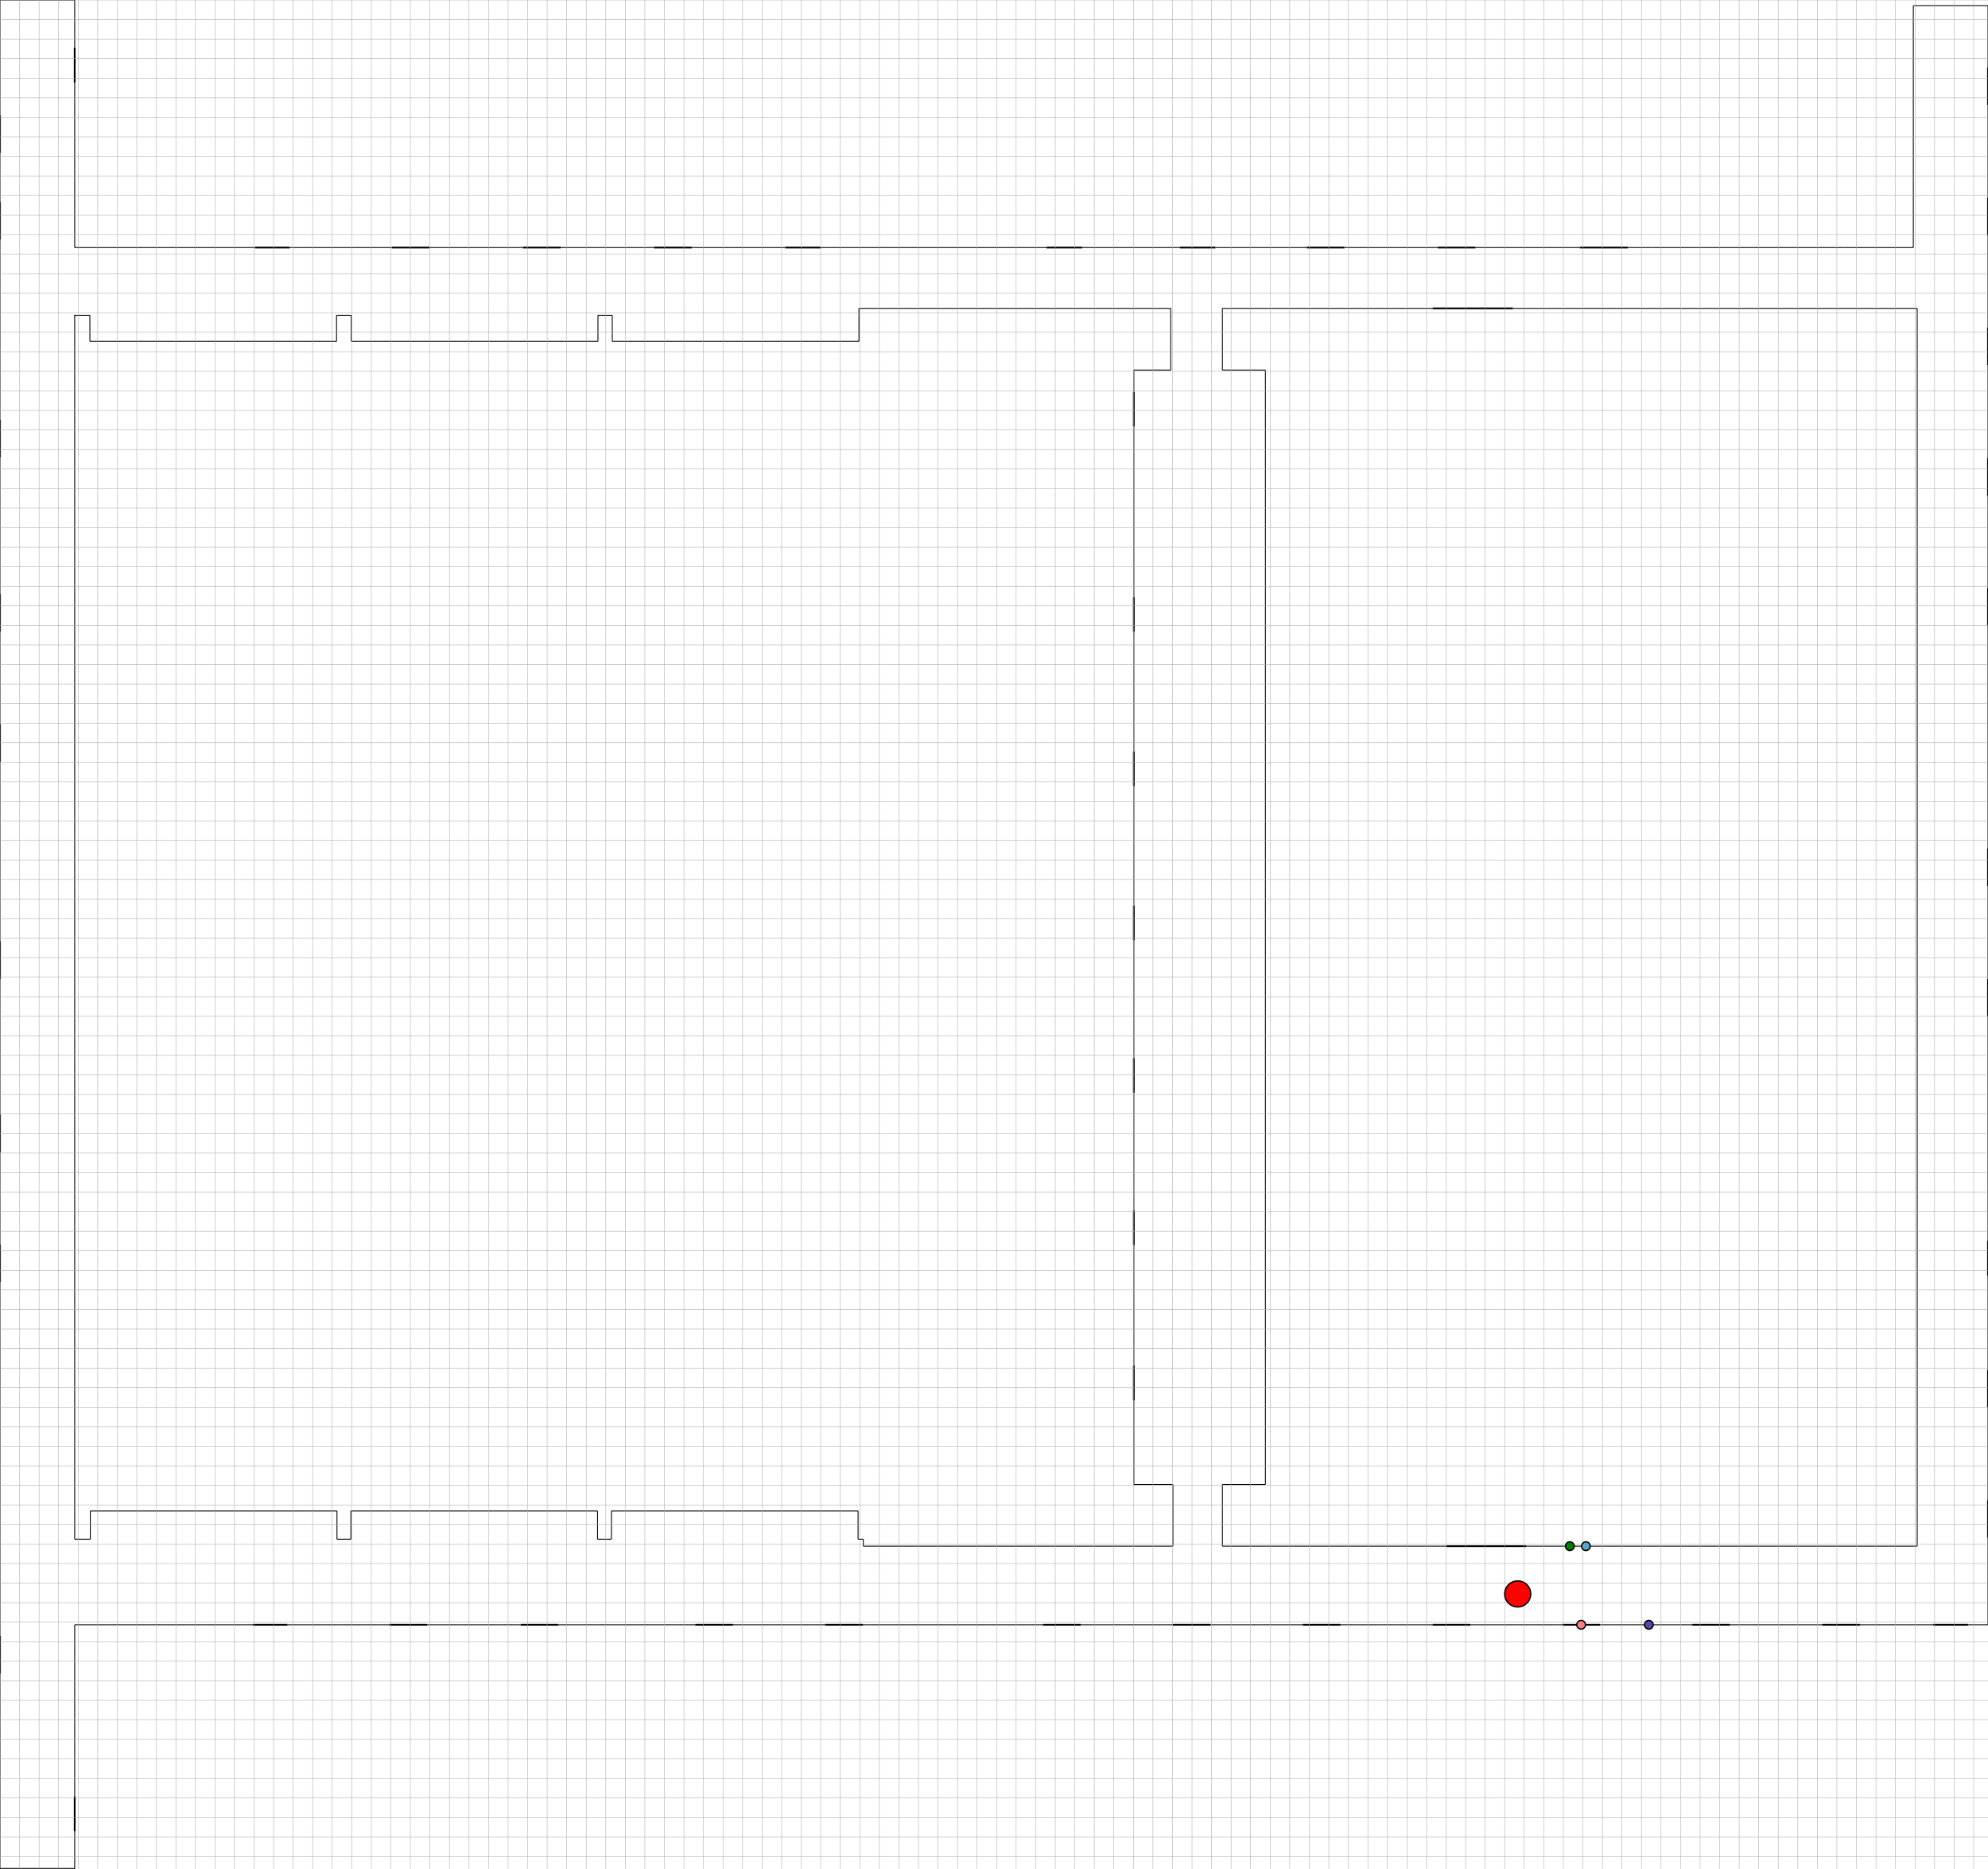 <?xml version="1.0" encoding="UTF-8" standalone="no"?>
<svg xmlns="http://www.w3.org/2000/svg" height="4303" width="4578">
<line x1="0" y1="0" x2="0" y2="265" style="stroke:rgb(0,0,0);stroke-width:2" lineId="0" />
<line x1="0" y1="265" x2="0" y2="352" style="stroke:rgb(0,0,0);stroke-width:4" lineId="1" doors="I1"/>
<line x1="0" y1="352" x2="0" y2="465" style="stroke:rgb(0,0,0);stroke-width:2" lineId="2" />
<line x1="0" y1="465" x2="0" y2="552" style="stroke:rgb(0,0,0);stroke-width:4" lineId="3" doors="I2"/>
<line x1="0" y1="552" x2="0" y2="966" style="stroke:rgb(0,0,0);stroke-width:2" lineId="4" />
<line x1="0" y1="966" x2="0" y2="1053" style="stroke:rgb(0,0,0);stroke-width:4" lineId="5" doors="I3"/>
<line x1="0" y1="1053" x2="0" y2="1368" style="stroke:rgb(0,0,0);stroke-width:2" lineId="6" />
<line x1="0" y1="1368" x2="0" y2="1455" style="stroke:rgb(0,0,0);stroke-width:4" lineId="7" doors="I4"/>
<line x1="0" y1="1455" x2="0" y2="1667" style="stroke:rgb(0,0,0);stroke-width:2" lineId="8" />
<line x1="0" y1="1667" x2="0" y2="1754" style="stroke:rgb(0,0,0);stroke-width:4" lineId="9" doors="I5"/>
<line x1="0" y1="1754" x2="0" y2="2167" style="stroke:rgb(0,0,0);stroke-width:2" lineId="10" />
<line x1="0" y1="2167" x2="0" y2="2254" style="stroke:rgb(0,0,0);stroke-width:4" lineId="11" doors="I6"/>
<line x1="0" y1="2254" x2="0" y2="2566" style="stroke:rgb(0,0,0);stroke-width:2" lineId="12" />
<line x1="0" y1="2566" x2="0" y2="2653" style="stroke:rgb(0,0,0);stroke-width:4" lineId="13" doors="I7"/>
<line x1="0" y1="2653" x2="0" y2="2865" style="stroke:rgb(0,0,0);stroke-width:2" lineId="14" />
<line x1="0" y1="2865" x2="0" y2="2952" style="stroke:rgb(0,0,0);stroke-width:4" lineId="15" doors="I8"/>
<line x1="0" y1="2952" x2="0" y2="3766" style="stroke:rgb(0,0,0);stroke-width:2" lineId="16" />
<line x1="0" y1="3766" x2="0" y2="3853" style="stroke:rgb(0,0,0);stroke-width:4" lineId="17" doors="I9"/>
<line x1="0" y1="3853" x2="0" y2="4303" style="stroke:rgb(0,0,0);stroke-width:2" lineId="18" />
<line x1="0" y1="4303" x2="172" y2="4303" style="stroke:rgb(0,0,0);stroke-width:4" lineId="19" doors="m"/>
<line x1="172" y1="4303" x2="172" y2="4216" style="stroke:rgb(0,0,0);stroke-width:2" lineId="20" />
<line x1="172" y1="4216" x2="172" y2="4136" style="stroke:rgb(0,0,0);stroke-width:4" lineId="21" doors="I10"/>
<line x1="172" y1="4136" x2="172" y2="3741" style="stroke:rgb(0,0,0);stroke-width:2" lineId="22" />
<line x1="172" y1="3741" x2="582" y2="3741" style="stroke:rgb(0,0,0);stroke-width:2" lineId="23" />
<line x1="582" y1="3741" x2="662" y2="3741" style="stroke:rgb(0,0,0);stroke-width:4" lineId="24" doors="wc"/>
<line x1="662" y1="3741" x2="897" y2="3741" style="stroke:rgb(0,0,0);stroke-width:2" lineId="25" />
<line x1="897" y1="3741" x2="984" y2="3741" style="stroke:rgb(0,0,0);stroke-width:4" lineId="26" doors="I11"/>
<line x1="984" y1="3741" x2="1199" y2="3741" style="stroke:rgb(0,0,0);stroke-width:2" lineId="27" />
<line x1="1199" y1="3741" x2="1286" y2="3741" style="stroke:rgb(0,0,0);stroke-width:4" lineId="28" doors="I12"/>
<line x1="1286" y1="3741" x2="1601" y2="3741" style="stroke:rgb(0,0,0);stroke-width:2" lineId="29" />
<line x1="1601" y1="3741" x2="1688" y2="3741" style="stroke:rgb(0,0,0);stroke-width:4" lineId="30" doors="I13"/>
<line x1="1688" y1="3741" x2="1900" y2="3741" style="stroke:rgb(0,0,0);stroke-width:2" lineId="31" />
<line x1="1900" y1="3741" x2="1987" y2="3741" style="stroke:rgb(0,0,0);stroke-width:4" lineId="32" doors="I14"/>
<line x1="1987" y1="3741" x2="2402" y2="3741" style="stroke:rgb(0,0,0);stroke-width:2" lineId="33" />
<line x1="2402" y1="3741" x2="2489" y2="3741" style="stroke:rgb(0,0,0);stroke-width:4" lineId="34" doors="I16"/>
<line x1="2489" y1="3741" x2="2701" y2="3741" style="stroke:rgb(0,0,0);stroke-width:2" lineId="35" />
<line x1="2701" y1="3741" x2="2788" y2="3741" style="stroke:rgb(0,0,0);stroke-width:4" lineId="36" doors="I17"/>
<line x1="2788" y1="3741" x2="3000" y2="3741" style="stroke:rgb(0,0,0);stroke-width:2" lineId="37" />
<line x1="3000" y1="3741" x2="3087" y2="3741" style="stroke:rgb(0,0,0);stroke-width:4" lineId="38" doors="I14"/>
<line x1="3087" y1="3741" x2="3299" y2="3741" style="stroke:rgb(0,0,0);stroke-width:2" lineId="39" />
<line x1="3299" y1="3741" x2="3386" y2="3741" style="stroke:rgb(0,0,0);stroke-width:4" lineId="40" doors="I19"/>
<line x1="3386" y1="3741" x2="3598" y2="3741" style="stroke:rgb(0,0,0);stroke-width:2" lineId="41" />
<line x1="3598" y1="3741" x2="3685" y2="3741" style="stroke:rgb(0,0,0);stroke-width:4" lineId="42" doors="I20"/>
<line x1="3685" y1="3741" x2="3897" y2="3741" style="stroke:rgb(0,0,0);stroke-width:2" lineId="43" />
<line x1="3897" y1="3741" x2="3984" y2="3741" style="stroke:rgb(0,0,0);stroke-width:4" lineId="44" doors="I21"/>
<line x1="3984" y1="3741" x2="4196" y2="3741" style="stroke:rgb(0,0,0);stroke-width:2" lineId="45" />
<line x1="4196" y1="3741" x2="4283" y2="3741" style="stroke:rgb(0,0,0);stroke-width:4" lineId="46" doors="I22"/>
<line x1="4283" y1="3741" x2="4391" y2="3741" style="stroke:rgb(0,0,0);stroke-width:2" lineId="47" />
<line x1="4391" y1="3741" x2="4452" y2="3741" style="stroke:rgb(0,0,0);stroke-width:2" lineId="48" />
<line x1="4452" y1="3741" x2="4532" y2="3741" style="stroke:rgb(0,0,0);stroke-width:4" lineId="49" doors="kopirka"/>
<line x1="4532" y1="3741" x2="4578" y2="3741" style="stroke:rgb(0,0,0);stroke-width:2" lineId="50" />
<line x1="4578" y1="3741" x2="4578" y2="3541" style="stroke:rgb(0,0,0);stroke-width:2" lineId="51" />
<line x1="4578" y1="3541" x2="4578" y2="3454" style="stroke:rgb(0,0,0);stroke-width:4" lineId="52" doors="I23"/>
<line x1="4578" y1="3454" x2="4578" y2="3241" style="stroke:rgb(0,0,0);stroke-width:2" lineId="53" />
<line x1="4578" y1="3241" x2="4578" y2="3154" style="stroke:rgb(0,0,0);stroke-width:4" lineId="54" doors="I24A"/>
<line x1="4578" y1="3154" x2="4578" y2="2937" style="stroke:rgb(0,0,0);stroke-width:2" lineId="55" />
<line x1="4578" y1="2937" x2="4578" y2="2857" style="stroke:rgb(0,0,0);stroke-width:4" lineId="56" doors="I24B"/>
<line x1="4578" y1="2857" x2="4578" y2="2341" style="stroke:rgb(0,0,0);stroke-width:2" lineId="57" />
<line x1="4578" y1="2341" x2="4578" y2="2254" style="stroke:rgb(0,0,0);stroke-width:4" lineId="58" doors="I25"/>
<line x1="4578" y1="2254" x2="4578" y2="2040" style="stroke:rgb(0,0,0);stroke-width:2" lineId="59" />
<line x1="4578" y1="2040" x2="4578" y2="1953" style="stroke:rgb(0,0,0);stroke-width:4" lineId="60" doors="I26"/>
<line x1="4578" y1="1953" x2="4578" y2="1441" style="stroke:rgb(0,0,0);stroke-width:2" lineId="61" />
<line x1="4578" y1="1441" x2="4578" y2="1354" style="stroke:rgb(0,0,0);stroke-width:4" lineId="62" doors="I27"/>
<line x1="4578" y1="1354" x2="4578" y2="1142" style="stroke:rgb(0,0,0);stroke-width:2" lineId="63" />
<line x1="4578" y1="1142" x2="4578" y2="1055" style="stroke:rgb(0,0,0);stroke-width:4" lineId="64" doors="I28"/>
<line x1="4578" y1="1055" x2="4578" y2="841" style="stroke:rgb(0,0,0);stroke-width:2" lineId="65" />
<line x1="4578" y1="841" x2="4578" y2="754" style="stroke:rgb(0,0,0);stroke-width:4" lineId="66" doors="I29"/>
<line x1="4578" y1="754" x2="4578" y2="542" style="stroke:rgb(0,0,0);stroke-width:2" lineId="67" />
<line x1="4578" y1="542" x2="4578" y2="455" style="stroke:rgb(0,0,0);stroke-width:4" lineId="68" doors="I30"/>
<line x1="4578" y1="455" x2="4578" y2="242" style="stroke:rgb(0,0,0);stroke-width:2" lineId="69" />
<line x1="4578" y1="242" x2="4578" y2="155" style="stroke:rgb(0,0,0);stroke-width:4" lineId="70" doors="I31"/>
<line x1="4578" y1="155" x2="4578" y2="13" style="stroke:rgb(0,0,0);stroke-width:2" lineId="71" />
<line x1="4578" y1="13" x2="4406" y2="13" style="stroke:rgb(0,0,0);stroke-width:2" lineId="72" />
<line x1="4406" y1="13" x2="4406" y2="570" style="stroke:rgb(0,0,0);stroke-width:2" lineId="73" />
<line x1="4406" y1="570" x2="4246" y2="570" style="stroke:rgb(0,0,0);stroke-width:2" lineId="74" />
<line x1="4246" y1="570" x2="3806" y2="570" style="stroke:rgb(0,0,0);stroke-width:2" lineId="75" />
<line x1="3806" y1="570" x2="3749" y2="570" style="stroke:rgb(0,0,0);stroke-width:2" lineId="76" />
<line x1="3749" y1="570" x2="3638" y2="570" style="stroke:rgb(0,0,0);stroke-width:4" lineId="77" doors="vytah"/>
<line x1="3638" y1="570" x2="3398" y2="570" style="stroke:rgb(0,0,0);stroke-width:2" lineId="78" />
<line x1="3398" y1="570" x2="3311" y2="570" style="stroke:rgb(0,0,0);stroke-width:4" lineId="79" doors="I32"/>
<line x1="3311" y1="570" x2="3096" y2="570" style="stroke:rgb(0,0,0);stroke-width:2" lineId="80" />
<line x1="3096" y1="570" x2="3009" y2="570" style="stroke:rgb(0,0,0);stroke-width:4" lineId="81" doors="I32"/>
<line x1="3009" y1="570" x2="2799" y2="570" style="stroke:rgb(0,0,0);stroke-width:2" lineId="82" />
<line x1="2799" y1="570" x2="2717" y2="570" style="stroke:rgb(0,0,0);stroke-width:4" lineId="83" doors="I33b"/>
<line x1="2717" y1="570" x2="2492" y2="570" style="stroke:rgb(0,0,0);stroke-width:2" lineId="84" />
<line x1="2492" y1="570" x2="2410" y2="570" style="stroke:rgb(0,0,0);stroke-width:4" lineId="85" doors="I33ab"/>
<line x1="2410" y1="570" x2="1890" y2="570" style="stroke:rgb(0,0,0);stroke-width:2" lineId="86" />
<line x1="1890" y1="570" x2="1808" y2="570" style="stroke:rgb(0,0,0);stroke-width:4" lineId="87" doors="I34"/>
<line x1="1808" y1="570" x2="1593" y2="570" style="stroke:rgb(0,0,0);stroke-width:2" lineId="88" />
<line x1="1593" y1="570" x2="1506" y2="570" style="stroke:rgb(0,0,0);stroke-width:4" lineId="89" doors="I35"/>
<line x1="1506" y1="570" x2="1291" y2="570" style="stroke:rgb(0,0,0);stroke-width:2" lineId="90" />
<line x1="1291" y1="570" x2="1204" y2="570" style="stroke:rgb(0,0,0);stroke-width:4" lineId="91" doors="I36"/>
<line x1="1204" y1="570" x2="989" y2="570" style="stroke:rgb(0,0,0);stroke-width:2" lineId="92" />
<line x1="989" y1="570" x2="902" y2="570" style="stroke:rgb(0,0,0);stroke-width:4" lineId="93" doors="I37"/>
<line x1="902" y1="570" x2="667" y2="570" style="stroke:rgb(0,0,0);stroke-width:2" lineId="94" />
<line x1="667" y1="570" x2="587" y2="570" style="stroke:rgb(0,0,0);stroke-width:4" lineId="95" doors="wc"/>
<line x1="587" y1="570" x2="172" y2="570" style="stroke:rgb(0,0,0);stroke-width:2" lineId="96" />
<line x1="172" y1="570" x2="172" y2="190" style="stroke:rgb(0,0,0);stroke-width:2" lineId="97" />
<line x1="172" y1="190" x2="172" y2="110" style="stroke:rgb(0,0,0);stroke-width:4" lineId="98" doors="I38"/>
<line x1="172" y1="110" x2="172" y2="0" style="stroke:rgb(0,0,0);stroke-width:2" lineId="99" />
<line x1="172" y1="0" x2="0" y2="0" style="stroke:rgb(0,0,0);stroke-width:2" lineId="100" />
<!-- atrium  -->
<line x1="172" y1="726" x2="172" y2="3544" style="stroke:rgb(0,0,0);stroke-width:2" lineId="101" />
<line x1="172" y1="3544" x2="208" y2="3544" style="stroke:rgb(0,0,0);stroke-width:2" lineId="102" />
<line x1="208" y1="3544" x2="208" y2="3479" style="stroke:rgb(0,0,0);stroke-width:2" lineId="103" />
<line x1="208" y1="3479" x2="776" y2="3479" style="stroke:rgb(0,0,0);stroke-width:2" lineId="104" />
<line x1="776" y1="3479" x2="776" y2="3544" style="stroke:rgb(0,0,0);stroke-width:2" lineId="105" />
<line x1="776" y1="3544" x2="808" y2="3544" style="stroke:rgb(0,0,0);stroke-width:2" lineId="106" />
<line x1="808" y1="3544" x2="808" y2="3479" style="stroke:rgb(0,0,0);stroke-width:2" lineId="107" />
<line x1="808" y1="3479" x2="1376" y2="3479" style="stroke:rgb(0,0,0);stroke-width:2" lineId="108" />
<line x1="1376" y1="3479" x2="1376" y2="3544" style="stroke:rgb(0,0,0);stroke-width:2" lineId="109" />
<line x1="1376" y1="3544" x2="1408" y2="3544" style="stroke:rgb(0,0,0);stroke-width:2" lineId="110" />
<line x1="1408" y1="3544" x2="1408" y2="3479" style="stroke:rgb(0,0,0);stroke-width:2" lineId="111" />
<line x1="1408" y1="3479" x2="1976" y2="3479" style="stroke:rgb(0,0,0);stroke-width:2" lineId="112" />
<line x1="1976" y1="3479" x2="1976" y2="3544" style="stroke:rgb(0,0,0);stroke-width:2" lineId="113" />
<line x1="1976" y1="3544" x2="1988" y2="3544" style="stroke:rgb(0,0,0);stroke-width:2" lineId="114" />
<line x1="1988" y1="3544" x2="1988" y2="3560" style="stroke:rgb(0,0,0);stroke-width:2" lineId="115" />
<line x1="1988" y1="3560" x2="2701" y2="3560" style="stroke:rgb(0,0,0);stroke-width:2" lineId="116" />
<line x1="2701" y1="3560" x2="2701" y2="3418" style="stroke:rgb(0,0,0);stroke-width:2" lineId="117" />
<line x1="2701" y1="3418" x2="2611" y2="3418" style="stroke:rgb(0,0,0);stroke-width:2" lineId="118" />
<line x1="2611" y1="3418" x2="2611" y2="3224" style="stroke:rgb(0,0,0);stroke-width:2" lineId="119" />
<line x1="2611" y1="3224" x2="2611" y2="3144" style="stroke:rgb(0,0,0);stroke-width:4" lineId="120" doors="I45"/>
<line x1="2611" y1="3144" x2="2611" y2="2867" style="stroke:rgb(0,0,0);stroke-width:2" lineId="121" />
<line x1="2611" y1="2867" x2="2611" y2="2787" style="stroke:rgb(0,0,0);stroke-width:4" lineId="122" doors="I44"/>
<line x1="2611" y1="2787" x2="2611" y2="2516" style="stroke:rgb(0,0,0);stroke-width:2" lineId="123" />
<line x1="2611" y1="2516" x2="2611" y2="2436" style="stroke:rgb(0,0,0);stroke-width:4" lineId="124" doors="I43"/>
<line x1="2611" y1="2436" x2="2611" y2="2165" style="stroke:rgb(0,0,0);stroke-width:2" lineId="125" />
<line x1="2611" y1="2165" x2="2611" y2="2085" style="stroke:rgb(0,0,0);stroke-width:4" lineId="126" doors="I42"/>
<line x1="2611" y1="2085" x2="2611" y2="1810" style="stroke:rgb(0,0,0);stroke-width:2" lineId="127" />
<line x1="2611" y1="1810" x2="2611" y2="1730" style="stroke:rgb(0,0,0);stroke-width:4" lineId="128" doors="I41"/>
<line x1="2611" y1="1730" x2="2611" y2="1455" style="stroke:rgb(0,0,0);stroke-width:2" lineId="129" />
<line x1="2611" y1="1455" x2="2611" y2="1375" style="stroke:rgb(0,0,0);stroke-width:4" lineId="130" doors="I40"/>
<line x1="2611" y1="1375" x2="2611" y2="982" style="stroke:rgb(0,0,0);stroke-width:2" lineId="131" />
<line x1="2611" y1="982" x2="2611" y2="902" style="stroke:rgb(0,0,0);stroke-width:4" lineId="132" doors="I39"/>
<line x1="2611" y1="902" x2="2611" y2="852" style="stroke:rgb(0,0,0);stroke-width:2" lineId="133" />
<line x1="2611" y1="852" x2="2696" y2="852" style="stroke:rgb(0,0,0);stroke-width:2" lineId="134" />
<line x1="2696" y1="852" x2="2696" y2="710" style="stroke:rgb(0,0,0);stroke-width:2" lineId="135" />
<line x1="2696" y1="710" x2="1978" y2="710" style="stroke:rgb(0,0,0);stroke-width:2" lineId="136" />
<line x1="1978" y1="710" x2="1978" y2="726" style="stroke:rgb(0,0,0);stroke-width:2" lineId="137" />
<line x1="1978" y1="726" x2="1978" y2="786" style="stroke:rgb(0,0,0);stroke-width:2" lineId="138" />
<line x1="1978" y1="786" x2="1410" y2="786" style="stroke:rgb(0,0,0);stroke-width:2" lineId="139" />
<line x1="1410" y1="786" x2="1410" y2="726" style="stroke:rgb(0,0,0);stroke-width:2" lineId="140" />
<line x1="1410" y1="726" x2="1377" y2="726" style="stroke:rgb(0,0,0);stroke-width:2" lineId="141" />
<line x1="1377" y1="726" x2="1377" y2="786" style="stroke:rgb(0,0,0);stroke-width:2" lineId="142" />
<line x1="1377" y1="786" x2="809" y2="786" style="stroke:rgb(0,0,0);stroke-width:2" lineId="143" />
<line x1="809" y1="786" x2="809" y2="726" style="stroke:rgb(0,0,0);stroke-width:2" lineId="144" />
<line x1="809" y1="726" x2="775" y2="726" style="stroke:rgb(0,0,0);stroke-width:2" lineId="145" />
<line x1="775" y1="726" x2="775" y2="786" style="stroke:rgb(0,0,0);stroke-width:2" lineId="146" />
<line x1="775" y1="786" x2="207" y2="786" style="stroke:rgb(0,0,0);stroke-width:2" lineId="147" />
<line x1="207" y1="786" x2="207" y2="726" style="stroke:rgb(0,0,0);stroke-width:2" lineId="148" />
<line x1="207" y1="726" x2="171" y2="726" style="stroke:rgb(0,0,0);stroke-width:2" lineId="149" />
<!-- pocitacove miestnosti  -->
<line x1="2815" y1="710" x2="2815" y2="852" style="stroke:rgb(0,0,0);stroke-width:2" lineId="150" />
<line x1="2815" y1="852" x2="2914" y2="852" style="stroke:rgb(0,0,0);stroke-width:2" lineId="151" />
<line x1="2914" y1="852" x2="2914" y2="3418" style="stroke:rgb(0,0,0);stroke-width:2" lineId="152" />
<line x1="2914" y1="3418" x2="2815" y2="3418" style="stroke:rgb(0,0,0);stroke-width:2" lineId="153" />
<line x1="2815" y1="3418" x2="2815" y2="3560" style="stroke:rgb(0,0,0);stroke-width:2" lineId="154" />
<line x1="2815" y1="3560" x2="3330" y2="3560" style="stroke:rgb(0,0,0);stroke-width:2" lineId="155" />
<line x1="3330" y1="3560" x2="3515" y2="3560" style="stroke:rgb(0,0,0);stroke-width:4" lineId="156" doors="H3"/>
<line x1="3515" y1="3560" x2="4415" y2="3560" style="stroke:rgb(0,0,0);stroke-width:2" lineId="157" />
<line x1="4415" y1="3560" x2="4415" y2="710" style="stroke:rgb(0,0,0);stroke-width:2" lineId="158" />
<line x1="4415" y1="710" x2="3825" y2="710" style="stroke:rgb(0,0,0);stroke-width:2" lineId="159" />
<line x1="3825" y1="710" x2="3484" y2="710" style="stroke:rgb(0,0,0);stroke-width:2" lineId="160" />
<line x1="3484" y1="710" x2="3299" y2="710" style="stroke:rgb(0,0,0);stroke-width:4" lineId="161" doors="H6"/>
<line x1="3299" y1="710" x2="2815" y2="710" style="stroke:rgb(0,0,0);stroke-width:2" lineId="162" />
<line x1="0" y1="0" x2="4578" y2="0" style="stroke:rgb(169,169,169);stroke-width:1" /><line x1="0" y1="45" x2="4578" y2="45" style="stroke:rgb(169,169,169);stroke-width:1" /><line x1="0" y1="90" x2="4578" y2="90" style="stroke:rgb(169,169,169);stroke-width:1" /><line x1="0" y1="135" x2="4578" y2="135" style="stroke:rgb(169,169,169);stroke-width:1" /><line x1="0" y1="180" x2="4578" y2="180" style="stroke:rgb(169,169,169);stroke-width:1" /><line x1="0" y1="225" x2="4578" y2="225" style="stroke:rgb(169,169,169);stroke-width:1" /><line x1="0" y1="270" x2="4578" y2="270" style="stroke:rgb(169,169,169);stroke-width:1" /><line x1="0" y1="315" x2="4578" y2="315" style="stroke:rgb(169,169,169);stroke-width:1" /><line x1="0" y1="360" x2="4578" y2="360" style="stroke:rgb(169,169,169);stroke-width:1" /><line x1="0" y1="405" x2="4578" y2="405" style="stroke:rgb(169,169,169);stroke-width:1" /><line x1="0" y1="450" x2="4578" y2="450" style="stroke:rgb(169,169,169);stroke-width:1" /><line x1="0" y1="495" x2="4578" y2="495" style="stroke:rgb(169,169,169);stroke-width:1" /><line x1="0" y1="540" x2="4578" y2="540" style="stroke:rgb(169,169,169);stroke-width:1" /><line x1="0" y1="585" x2="4578" y2="585" style="stroke:rgb(169,169,169);stroke-width:1" /><line x1="0" y1="630" x2="4578" y2="630" style="stroke:rgb(169,169,169);stroke-width:1" /><line x1="0" y1="675" x2="4578" y2="675" style="stroke:rgb(169,169,169);stroke-width:1" /><line x1="0" y1="720" x2="4578" y2="720" style="stroke:rgb(169,169,169);stroke-width:1" /><line x1="0" y1="765" x2="4578" y2="765" style="stroke:rgb(169,169,169);stroke-width:1" /><line x1="0" y1="810" x2="4578" y2="810" style="stroke:rgb(169,169,169);stroke-width:1" /><line x1="0" y1="855" x2="4578" y2="855" style="stroke:rgb(169,169,169);stroke-width:1" /><line x1="0" y1="900" x2="4578" y2="900" style="stroke:rgb(169,169,169);stroke-width:1" /><line x1="0" y1="945" x2="4578" y2="945" style="stroke:rgb(169,169,169);stroke-width:1" /><line x1="0" y1="990" x2="4578" y2="990" style="stroke:rgb(169,169,169);stroke-width:1" /><line x1="0" y1="1035" x2="4578" y2="1035" style="stroke:rgb(169,169,169);stroke-width:1" /><line x1="0" y1="1080" x2="4578" y2="1080" style="stroke:rgb(169,169,169);stroke-width:1" /><line x1="0" y1="1125" x2="4578" y2="1125" style="stroke:rgb(169,169,169);stroke-width:1" /><line x1="0" y1="1170" x2="4578" y2="1170" style="stroke:rgb(169,169,169);stroke-width:1" /><line x1="0" y1="1215" x2="4578" y2="1215" style="stroke:rgb(169,169,169);stroke-width:1" /><line x1="0" y1="1260" x2="4578" y2="1260" style="stroke:rgb(169,169,169);stroke-width:1" /><line x1="0" y1="1305" x2="4578" y2="1305" style="stroke:rgb(169,169,169);stroke-width:1" /><line x1="0" y1="1350" x2="4578" y2="1350" style="stroke:rgb(169,169,169);stroke-width:1" /><line x1="0" y1="1395" x2="4578" y2="1395" style="stroke:rgb(169,169,169);stroke-width:1" /><line x1="0" y1="1440" x2="4578" y2="1440" style="stroke:rgb(169,169,169);stroke-width:1" /><line x1="0" y1="1485" x2="4578" y2="1485" style="stroke:rgb(169,169,169);stroke-width:1" /><line x1="0" y1="1530" x2="4578" y2="1530" style="stroke:rgb(169,169,169);stroke-width:1" /><line x1="0" y1="1575" x2="4578" y2="1575" style="stroke:rgb(169,169,169);stroke-width:1" /><line x1="0" y1="1620" x2="4578" y2="1620" style="stroke:rgb(169,169,169);stroke-width:1" /><line x1="0" y1="1665" x2="4578" y2="1665" style="stroke:rgb(169,169,169);stroke-width:1" /><line x1="0" y1="1710" x2="4578" y2="1710" style="stroke:rgb(169,169,169);stroke-width:1" /><line x1="0" y1="1755" x2="4578" y2="1755" style="stroke:rgb(169,169,169);stroke-width:1" /><line x1="0" y1="1800" x2="4578" y2="1800" style="stroke:rgb(169,169,169);stroke-width:1" /><line x1="0" y1="1845" x2="4578" y2="1845" style="stroke:rgb(169,169,169);stroke-width:1" /><line x1="0" y1="1890" x2="4578" y2="1890" style="stroke:rgb(169,169,169);stroke-width:1" /><line x1="0" y1="1935" x2="4578" y2="1935" style="stroke:rgb(169,169,169);stroke-width:1" /><line x1="0" y1="1980" x2="4578" y2="1980" style="stroke:rgb(169,169,169);stroke-width:1" /><line x1="0" y1="2025" x2="4578" y2="2025" style="stroke:rgb(169,169,169);stroke-width:1" /><line x1="0" y1="2070" x2="4578" y2="2070" style="stroke:rgb(169,169,169);stroke-width:1" /><line x1="0" y1="2115" x2="4578" y2="2115" style="stroke:rgb(169,169,169);stroke-width:1" /><line x1="0" y1="2160" x2="4578" y2="2160" style="stroke:rgb(169,169,169);stroke-width:1" /><line x1="0" y1="2205" x2="4578" y2="2205" style="stroke:rgb(169,169,169);stroke-width:1" /><line x1="0" y1="2250" x2="4578" y2="2250" style="stroke:rgb(169,169,169);stroke-width:1" /><line x1="0" y1="2295" x2="4578" y2="2295" style="stroke:rgb(169,169,169);stroke-width:1" /><line x1="0" y1="2340" x2="4578" y2="2340" style="stroke:rgb(169,169,169);stroke-width:1" /><line x1="0" y1="2385" x2="4578" y2="2385" style="stroke:rgb(169,169,169);stroke-width:1" /><line x1="0" y1="2430" x2="4578" y2="2430" style="stroke:rgb(169,169,169);stroke-width:1" /><line x1="0" y1="2475" x2="4578" y2="2475" style="stroke:rgb(169,169,169);stroke-width:1" /><line x1="0" y1="2520" x2="4578" y2="2520" style="stroke:rgb(169,169,169);stroke-width:1" /><line x1="0" y1="2565" x2="4578" y2="2565" style="stroke:rgb(169,169,169);stroke-width:1" /><line x1="0" y1="2610" x2="4578" y2="2610" style="stroke:rgb(169,169,169);stroke-width:1" /><line x1="0" y1="2655" x2="4578" y2="2655" style="stroke:rgb(169,169,169);stroke-width:1" /><line x1="0" y1="2700" x2="4578" y2="2700" style="stroke:rgb(169,169,169);stroke-width:1" /><line x1="0" y1="2745" x2="4578" y2="2745" style="stroke:rgb(169,169,169);stroke-width:1" /><line x1="0" y1="2790" x2="4578" y2="2790" style="stroke:rgb(169,169,169);stroke-width:1" /><line x1="0" y1="2835" x2="4578" y2="2835" style="stroke:rgb(169,169,169);stroke-width:1" /><line x1="0" y1="2880" x2="4578" y2="2880" style="stroke:rgb(169,169,169);stroke-width:1" /><line x1="0" y1="2925" x2="4578" y2="2925" style="stroke:rgb(169,169,169);stroke-width:1" /><line x1="0" y1="2970" x2="4578" y2="2970" style="stroke:rgb(169,169,169);stroke-width:1" /><line x1="0" y1="3015" x2="4578" y2="3015" style="stroke:rgb(169,169,169);stroke-width:1" /><line x1="0" y1="3060" x2="4578" y2="3060" style="stroke:rgb(169,169,169);stroke-width:1" /><line x1="0" y1="3105" x2="4578" y2="3105" style="stroke:rgb(169,169,169);stroke-width:1" /><line x1="0" y1="3150" x2="4578" y2="3150" style="stroke:rgb(169,169,169);stroke-width:1" /><line x1="0" y1="3195" x2="4578" y2="3195" style="stroke:rgb(169,169,169);stroke-width:1" /><line x1="0" y1="3240" x2="4578" y2="3240" style="stroke:rgb(169,169,169);stroke-width:1" /><line x1="0" y1="3285" x2="4578" y2="3285" style="stroke:rgb(169,169,169);stroke-width:1" /><line x1="0" y1="3330" x2="4578" y2="3330" style="stroke:rgb(169,169,169);stroke-width:1" /><line x1="0" y1="3375" x2="4578" y2="3375" style="stroke:rgb(169,169,169);stroke-width:1" /><line x1="0" y1="3420" x2="4578" y2="3420" style="stroke:rgb(169,169,169);stroke-width:1" /><line x1="0" y1="3465" x2="4578" y2="3465" style="stroke:rgb(169,169,169);stroke-width:1" /><line x1="0" y1="3510" x2="4578" y2="3510" style="stroke:rgb(169,169,169);stroke-width:1" /><line x1="0" y1="3555" x2="4578" y2="3555" style="stroke:rgb(169,169,169);stroke-width:1" /><line x1="0" y1="3600" x2="4578" y2="3600" style="stroke:rgb(169,169,169);stroke-width:1" /><line x1="0" y1="3645" x2="4578" y2="3645" style="stroke:rgb(169,169,169);stroke-width:1" /><line x1="0" y1="3690" x2="4578" y2="3690" style="stroke:rgb(169,169,169);stroke-width:1" /><line x1="0" y1="3735" x2="4578" y2="3735" style="stroke:rgb(169,169,169);stroke-width:1" /><line x1="0" y1="3780" x2="4578" y2="3780" style="stroke:rgb(169,169,169);stroke-width:1" /><line x1="0" y1="3825" x2="4578" y2="3825" style="stroke:rgb(169,169,169);stroke-width:1" /><line x1="0" y1="3870" x2="4578" y2="3870" style="stroke:rgb(169,169,169);stroke-width:1" /><line x1="0" y1="3915" x2="4578" y2="3915" style="stroke:rgb(169,169,169);stroke-width:1" /><line x1="0" y1="3960" x2="4578" y2="3960" style="stroke:rgb(169,169,169);stroke-width:1" /><line x1="0" y1="4005" x2="4578" y2="4005" style="stroke:rgb(169,169,169);stroke-width:1" /><line x1="0" y1="4050" x2="4578" y2="4050" style="stroke:rgb(169,169,169);stroke-width:1" /><line x1="0" y1="4095" x2="4578" y2="4095" style="stroke:rgb(169,169,169);stroke-width:1" /><line x1="0" y1="4140" x2="4578" y2="4140" style="stroke:rgb(169,169,169);stroke-width:1" /><line x1="0" y1="4185" x2="4578" y2="4185" style="stroke:rgb(169,169,169);stroke-width:1" /><line x1="0" y1="4230" x2="4578" y2="4230" style="stroke:rgb(169,169,169);stroke-width:1" /><line x1="0" y1="4275" x2="4578" y2="4275" style="stroke:rgb(169,169,169);stroke-width:1" /><line x1="0" y1="4320" x2="4578" y2="4320" style="stroke:rgb(169,169,169);stroke-width:1" /><line x1="0" y1="0" x2="0" y2="4303" style="stroke:rgb(169,169,169);stroke-width:1" /><line x1="45" y1="0" x2="45" y2="4303" style="stroke:rgb(169,169,169);stroke-width:1" /><line x1="90" y1="0" x2="90" y2="4303" style="stroke:rgb(169,169,169);stroke-width:1" /><line x1="135" y1="0" x2="135" y2="4303" style="stroke:rgb(169,169,169);stroke-width:1" /><line x1="180" y1="0" x2="180" y2="4303" style="stroke:rgb(169,169,169);stroke-width:1" /><line x1="225" y1="0" x2="225" y2="4303" style="stroke:rgb(169,169,169);stroke-width:1" /><line x1="270" y1="0" x2="270" y2="4303" style="stroke:rgb(169,169,169);stroke-width:1" /><line x1="315" y1="0" x2="315" y2="4303" style="stroke:rgb(169,169,169);stroke-width:1" /><line x1="360" y1="0" x2="360" y2="4303" style="stroke:rgb(169,169,169);stroke-width:1" /><line x1="405" y1="0" x2="405" y2="4303" style="stroke:rgb(169,169,169);stroke-width:1" /><line x1="450" y1="0" x2="450" y2="4303" style="stroke:rgb(169,169,169);stroke-width:1" /><line x1="495" y1="0" x2="495" y2="4303" style="stroke:rgb(169,169,169);stroke-width:1" /><line x1="540" y1="0" x2="540" y2="4303" style="stroke:rgb(169,169,169);stroke-width:1" /><line x1="585" y1="0" x2="585" y2="4303" style="stroke:rgb(169,169,169);stroke-width:1" /><line x1="630" y1="0" x2="630" y2="4303" style="stroke:rgb(169,169,169);stroke-width:1" /><line x1="675" y1="0" x2="675" y2="4303" style="stroke:rgb(169,169,169);stroke-width:1" /><line x1="720" y1="0" x2="720" y2="4303" style="stroke:rgb(169,169,169);stroke-width:1" /><line x1="765" y1="0" x2="765" y2="4303" style="stroke:rgb(169,169,169);stroke-width:1" /><line x1="810" y1="0" x2="810" y2="4303" style="stroke:rgb(169,169,169);stroke-width:1" /><line x1="855" y1="0" x2="855" y2="4303" style="stroke:rgb(169,169,169);stroke-width:1" /><line x1="900" y1="0" x2="900" y2="4303" style="stroke:rgb(169,169,169);stroke-width:1" /><line x1="945" y1="0" x2="945" y2="4303" style="stroke:rgb(169,169,169);stroke-width:1" /><line x1="990" y1="0" x2="990" y2="4303" style="stroke:rgb(169,169,169);stroke-width:1" /><line x1="1035" y1="0" x2="1035" y2="4303" style="stroke:rgb(169,169,169);stroke-width:1" /><line x1="1080" y1="0" x2="1080" y2="4303" style="stroke:rgb(169,169,169);stroke-width:1" /><line x1="1125" y1="0" x2="1125" y2="4303" style="stroke:rgb(169,169,169);stroke-width:1" /><line x1="1170" y1="0" x2="1170" y2="4303" style="stroke:rgb(169,169,169);stroke-width:1" /><line x1="1215" y1="0" x2="1215" y2="4303" style="stroke:rgb(169,169,169);stroke-width:1" /><line x1="1260" y1="0" x2="1260" y2="4303" style="stroke:rgb(169,169,169);stroke-width:1" /><line x1="1305" y1="0" x2="1305" y2="4303" style="stroke:rgb(169,169,169);stroke-width:1" /><line x1="1350" y1="0" x2="1350" y2="4303" style="stroke:rgb(169,169,169);stroke-width:1" /><line x1="1395" y1="0" x2="1395" y2="4303" style="stroke:rgb(169,169,169);stroke-width:1" /><line x1="1440" y1="0" x2="1440" y2="4303" style="stroke:rgb(169,169,169);stroke-width:1" /><line x1="1485" y1="0" x2="1485" y2="4303" style="stroke:rgb(169,169,169);stroke-width:1" /><line x1="1530" y1="0" x2="1530" y2="4303" style="stroke:rgb(169,169,169);stroke-width:1" /><line x1="1575" y1="0" x2="1575" y2="4303" style="stroke:rgb(169,169,169);stroke-width:1" /><line x1="1620" y1="0" x2="1620" y2="4303" style="stroke:rgb(169,169,169);stroke-width:1" /><line x1="1665" y1="0" x2="1665" y2="4303" style="stroke:rgb(169,169,169);stroke-width:1" /><line x1="1710" y1="0" x2="1710" y2="4303" style="stroke:rgb(169,169,169);stroke-width:1" /><line x1="1755" y1="0" x2="1755" y2="4303" style="stroke:rgb(169,169,169);stroke-width:1" /><line x1="1800" y1="0" x2="1800" y2="4303" style="stroke:rgb(169,169,169);stroke-width:1" /><line x1="1845" y1="0" x2="1845" y2="4303" style="stroke:rgb(169,169,169);stroke-width:1" /><line x1="1890" y1="0" x2="1890" y2="4303" style="stroke:rgb(169,169,169);stroke-width:1" /><line x1="1935" y1="0" x2="1935" y2="4303" style="stroke:rgb(169,169,169);stroke-width:1" /><line x1="1980" y1="0" x2="1980" y2="4303" style="stroke:rgb(169,169,169);stroke-width:1" /><line x1="2025" y1="0" x2="2025" y2="4303" style="stroke:rgb(169,169,169);stroke-width:1" /><line x1="2070" y1="0" x2="2070" y2="4303" style="stroke:rgb(169,169,169);stroke-width:1" /><line x1="2115" y1="0" x2="2115" y2="4303" style="stroke:rgb(169,169,169);stroke-width:1" /><line x1="2160" y1="0" x2="2160" y2="4303" style="stroke:rgb(169,169,169);stroke-width:1" /><line x1="2205" y1="0" x2="2205" y2="4303" style="stroke:rgb(169,169,169);stroke-width:1" /><line x1="2250" y1="0" x2="2250" y2="4303" style="stroke:rgb(169,169,169);stroke-width:1" /><line x1="2295" y1="0" x2="2295" y2="4303" style="stroke:rgb(169,169,169);stroke-width:1" /><line x1="2340" y1="0" x2="2340" y2="4303" style="stroke:rgb(169,169,169);stroke-width:1" /><line x1="2385" y1="0" x2="2385" y2="4303" style="stroke:rgb(169,169,169);stroke-width:1" /><line x1="2430" y1="0" x2="2430" y2="4303" style="stroke:rgb(169,169,169);stroke-width:1" /><line x1="2475" y1="0" x2="2475" y2="4303" style="stroke:rgb(169,169,169);stroke-width:1" /><line x1="2520" y1="0" x2="2520" y2="4303" style="stroke:rgb(169,169,169);stroke-width:1" /><line x1="2565" y1="0" x2="2565" y2="4303" style="stroke:rgb(169,169,169);stroke-width:1" /><line x1="2610" y1="0" x2="2610" y2="4303" style="stroke:rgb(169,169,169);stroke-width:1" /><line x1="2655" y1="0" x2="2655" y2="4303" style="stroke:rgb(169,169,169);stroke-width:1" /><line x1="2700" y1="0" x2="2700" y2="4303" style="stroke:rgb(169,169,169);stroke-width:1" /><line x1="2745" y1="0" x2="2745" y2="4303" style="stroke:rgb(169,169,169);stroke-width:1" /><line x1="2790" y1="0" x2="2790" y2="4303" style="stroke:rgb(169,169,169);stroke-width:1" /><line x1="2835" y1="0" x2="2835" y2="4303" style="stroke:rgb(169,169,169);stroke-width:1" /><line x1="2880" y1="0" x2="2880" y2="4303" style="stroke:rgb(169,169,169);stroke-width:1" /><line x1="2925" y1="0" x2="2925" y2="4303" style="stroke:rgb(169,169,169);stroke-width:1" /><line x1="2970" y1="0" x2="2970" y2="4303" style="stroke:rgb(169,169,169);stroke-width:1" /><line x1="3015" y1="0" x2="3015" y2="4303" style="stroke:rgb(169,169,169);stroke-width:1" /><line x1="3060" y1="0" x2="3060" y2="4303" style="stroke:rgb(169,169,169);stroke-width:1" /><line x1="3105" y1="0" x2="3105" y2="4303" style="stroke:rgb(169,169,169);stroke-width:1" /><line x1="3150" y1="0" x2="3150" y2="4303" style="stroke:rgb(169,169,169);stroke-width:1" /><line x1="3195" y1="0" x2="3195" y2="4303" style="stroke:rgb(169,169,169);stroke-width:1" /><line x1="3240" y1="0" x2="3240" y2="4303" style="stroke:rgb(169,169,169);stroke-width:1" /><line x1="3285" y1="0" x2="3285" y2="4303" style="stroke:rgb(169,169,169);stroke-width:1" /><line x1="3330" y1="0" x2="3330" y2="4303" style="stroke:rgb(169,169,169);stroke-width:1" /><line x1="3375" y1="0" x2="3375" y2="4303" style="stroke:rgb(169,169,169);stroke-width:1" /><line x1="3420" y1="0" x2="3420" y2="4303" style="stroke:rgb(169,169,169);stroke-width:1" /><line x1="3465" y1="0" x2="3465" y2="4303" style="stroke:rgb(169,169,169);stroke-width:1" /><line x1="3510" y1="0" x2="3510" y2="4303" style="stroke:rgb(169,169,169);stroke-width:1" /><line x1="3555" y1="0" x2="3555" y2="4303" style="stroke:rgb(169,169,169);stroke-width:1" /><line x1="3600" y1="0" x2="3600" y2="4303" style="stroke:rgb(169,169,169);stroke-width:1" /><line x1="3645" y1="0" x2="3645" y2="4303" style="stroke:rgb(169,169,169);stroke-width:1" /><line x1="3690" y1="0" x2="3690" y2="4303" style="stroke:rgb(169,169,169);stroke-width:1" /><line x1="3735" y1="0" x2="3735" y2="4303" style="stroke:rgb(169,169,169);stroke-width:1" /><line x1="3780" y1="0" x2="3780" y2="4303" style="stroke:rgb(169,169,169);stroke-width:1" /><line x1="3825" y1="0" x2="3825" y2="4303" style="stroke:rgb(169,169,169);stroke-width:1" /><line x1="3870" y1="0" x2="3870" y2="4303" style="stroke:rgb(169,169,169);stroke-width:1" /><line x1="3915" y1="0" x2="3915" y2="4303" style="stroke:rgb(169,169,169);stroke-width:1" /><line x1="3960" y1="0" x2="3960" y2="4303" style="stroke:rgb(169,169,169);stroke-width:1" /><line x1="4005" y1="0" x2="4005" y2="4303" style="stroke:rgb(169,169,169);stroke-width:1" /><line x1="4050" y1="0" x2="4050" y2="4303" style="stroke:rgb(169,169,169);stroke-width:1" /><line x1="4095" y1="0" x2="4095" y2="4303" style="stroke:rgb(169,169,169);stroke-width:1" /><line x1="4140" y1="0" x2="4140" y2="4303" style="stroke:rgb(169,169,169);stroke-width:1" /><line x1="4185" y1="0" x2="4185" y2="4303" style="stroke:rgb(169,169,169);stroke-width:1" /><line x1="4230" y1="0" x2="4230" y2="4303" style="stroke:rgb(169,169,169);stroke-width:1" /><line x1="4275" y1="0" x2="4275" y2="4303" style="stroke:rgb(169,169,169);stroke-width:1" /><line x1="4320" y1="0" x2="4320" y2="4303" style="stroke:rgb(169,169,169);stroke-width:1" /><line x1="4365" y1="0" x2="4365" y2="4303" style="stroke:rgb(169,169,169);stroke-width:1" /><line x1="4410" y1="0" x2="4410" y2="4303" style="stroke:rgb(169,169,169);stroke-width:1" /><line x1="4455" y1="0" x2="4455" y2="4303" style="stroke:rgb(169,169,169);stroke-width:1" /><line x1="4500" y1="0" x2="4500" y2="4303" style="stroke:rgb(169,169,169);stroke-width:1" /><line x1="4545" y1="0" x2="4545" y2="4303" style="stroke:rgb(169,169,169);stroke-width:1" /><line x1="4590" y1="0" x2="4590" y2="4303" style="stroke:rgb(169,169,169);stroke-width:1" />

 <circle cx="3641" cy="3741" r="10" stroke="black" stroke-width="3" fill="rgb(255,128,128)" point_id="26"/>
 <!--<circle cx="3601" cy="3560" r="10" stroke="black" stroke-width="3" fill="blue" />
 <circle cx="3564" cy="3560" r="10" stroke="black" stroke-width="3" fill="blue" />
 <circle cx="3579" cy="3560" r="10" stroke="black" stroke-width="3" fill="blue" />
 <circle cx="3743" cy="3560" r="10" stroke="black" stroke-width="3" fill="blue" />
 <circle cx="3579" cy="3560" r="10" stroke="black" stroke-width="3" fill="blue" />
 <circle cx="3664" cy="3560" r="10" stroke="black" stroke-width="3" fill="blue" />
 <circle cx="3592" cy="3741" r="10" stroke="black" stroke-width="3" fill="blue" />
 <circle cx="3883" cy="3741" r="10" stroke="black" stroke-width="3" fill="blue" />   -->
 <circle cx="3652" cy="3560" r="10" stroke="black" stroke-width="3" fill="rgb(91,165,198)" point_id="71"/>
 <!--<circle cx="3643" cy="3560" r="10" stroke="black" stroke-width="3" fill="blue" />
 <circle cx="3525" cy="3741" r="10" stroke="black" stroke-width="3" fill="blue" />
 <circle cx="3731" cy="3741" r="10" stroke="black" stroke-width="3" fill="blue" />
 <circle cx="3487" cy="3560" r="10" stroke="black" stroke-width="3" fill="blue" />
 <circle cx="3477" cy="3560" r="10" stroke="black" stroke-width="3" fill="blue" />
 <circle cx="3795" cy="3741" r="10" stroke="black" stroke-width="3" fill="blue" />
 <circle cx="3795" cy="3741" r="10" stroke="black" stroke-width="3" fill="blue" />
 <circle cx="3645" cy="3560" r="10" stroke="black" stroke-width="3" fill="blue" />
 <circle cx="3511" cy="3560" r="10" stroke="black" stroke-width="3" fill="blue" />    -->
 <circle cx="3615" cy="3560" r="10" stroke="black" stroke-width="3" fill="green" point_id="85" />
 <circle cx="3797" cy="3741" r="10" stroke="black" stroke-width="3" fill="rgb(90,70,164)" point_id="161" />
 <circle cx="3495" cy="3670" r="30" stroke="black" stroke-width="3" fill="red"  point_id="robot"/>

</svg>